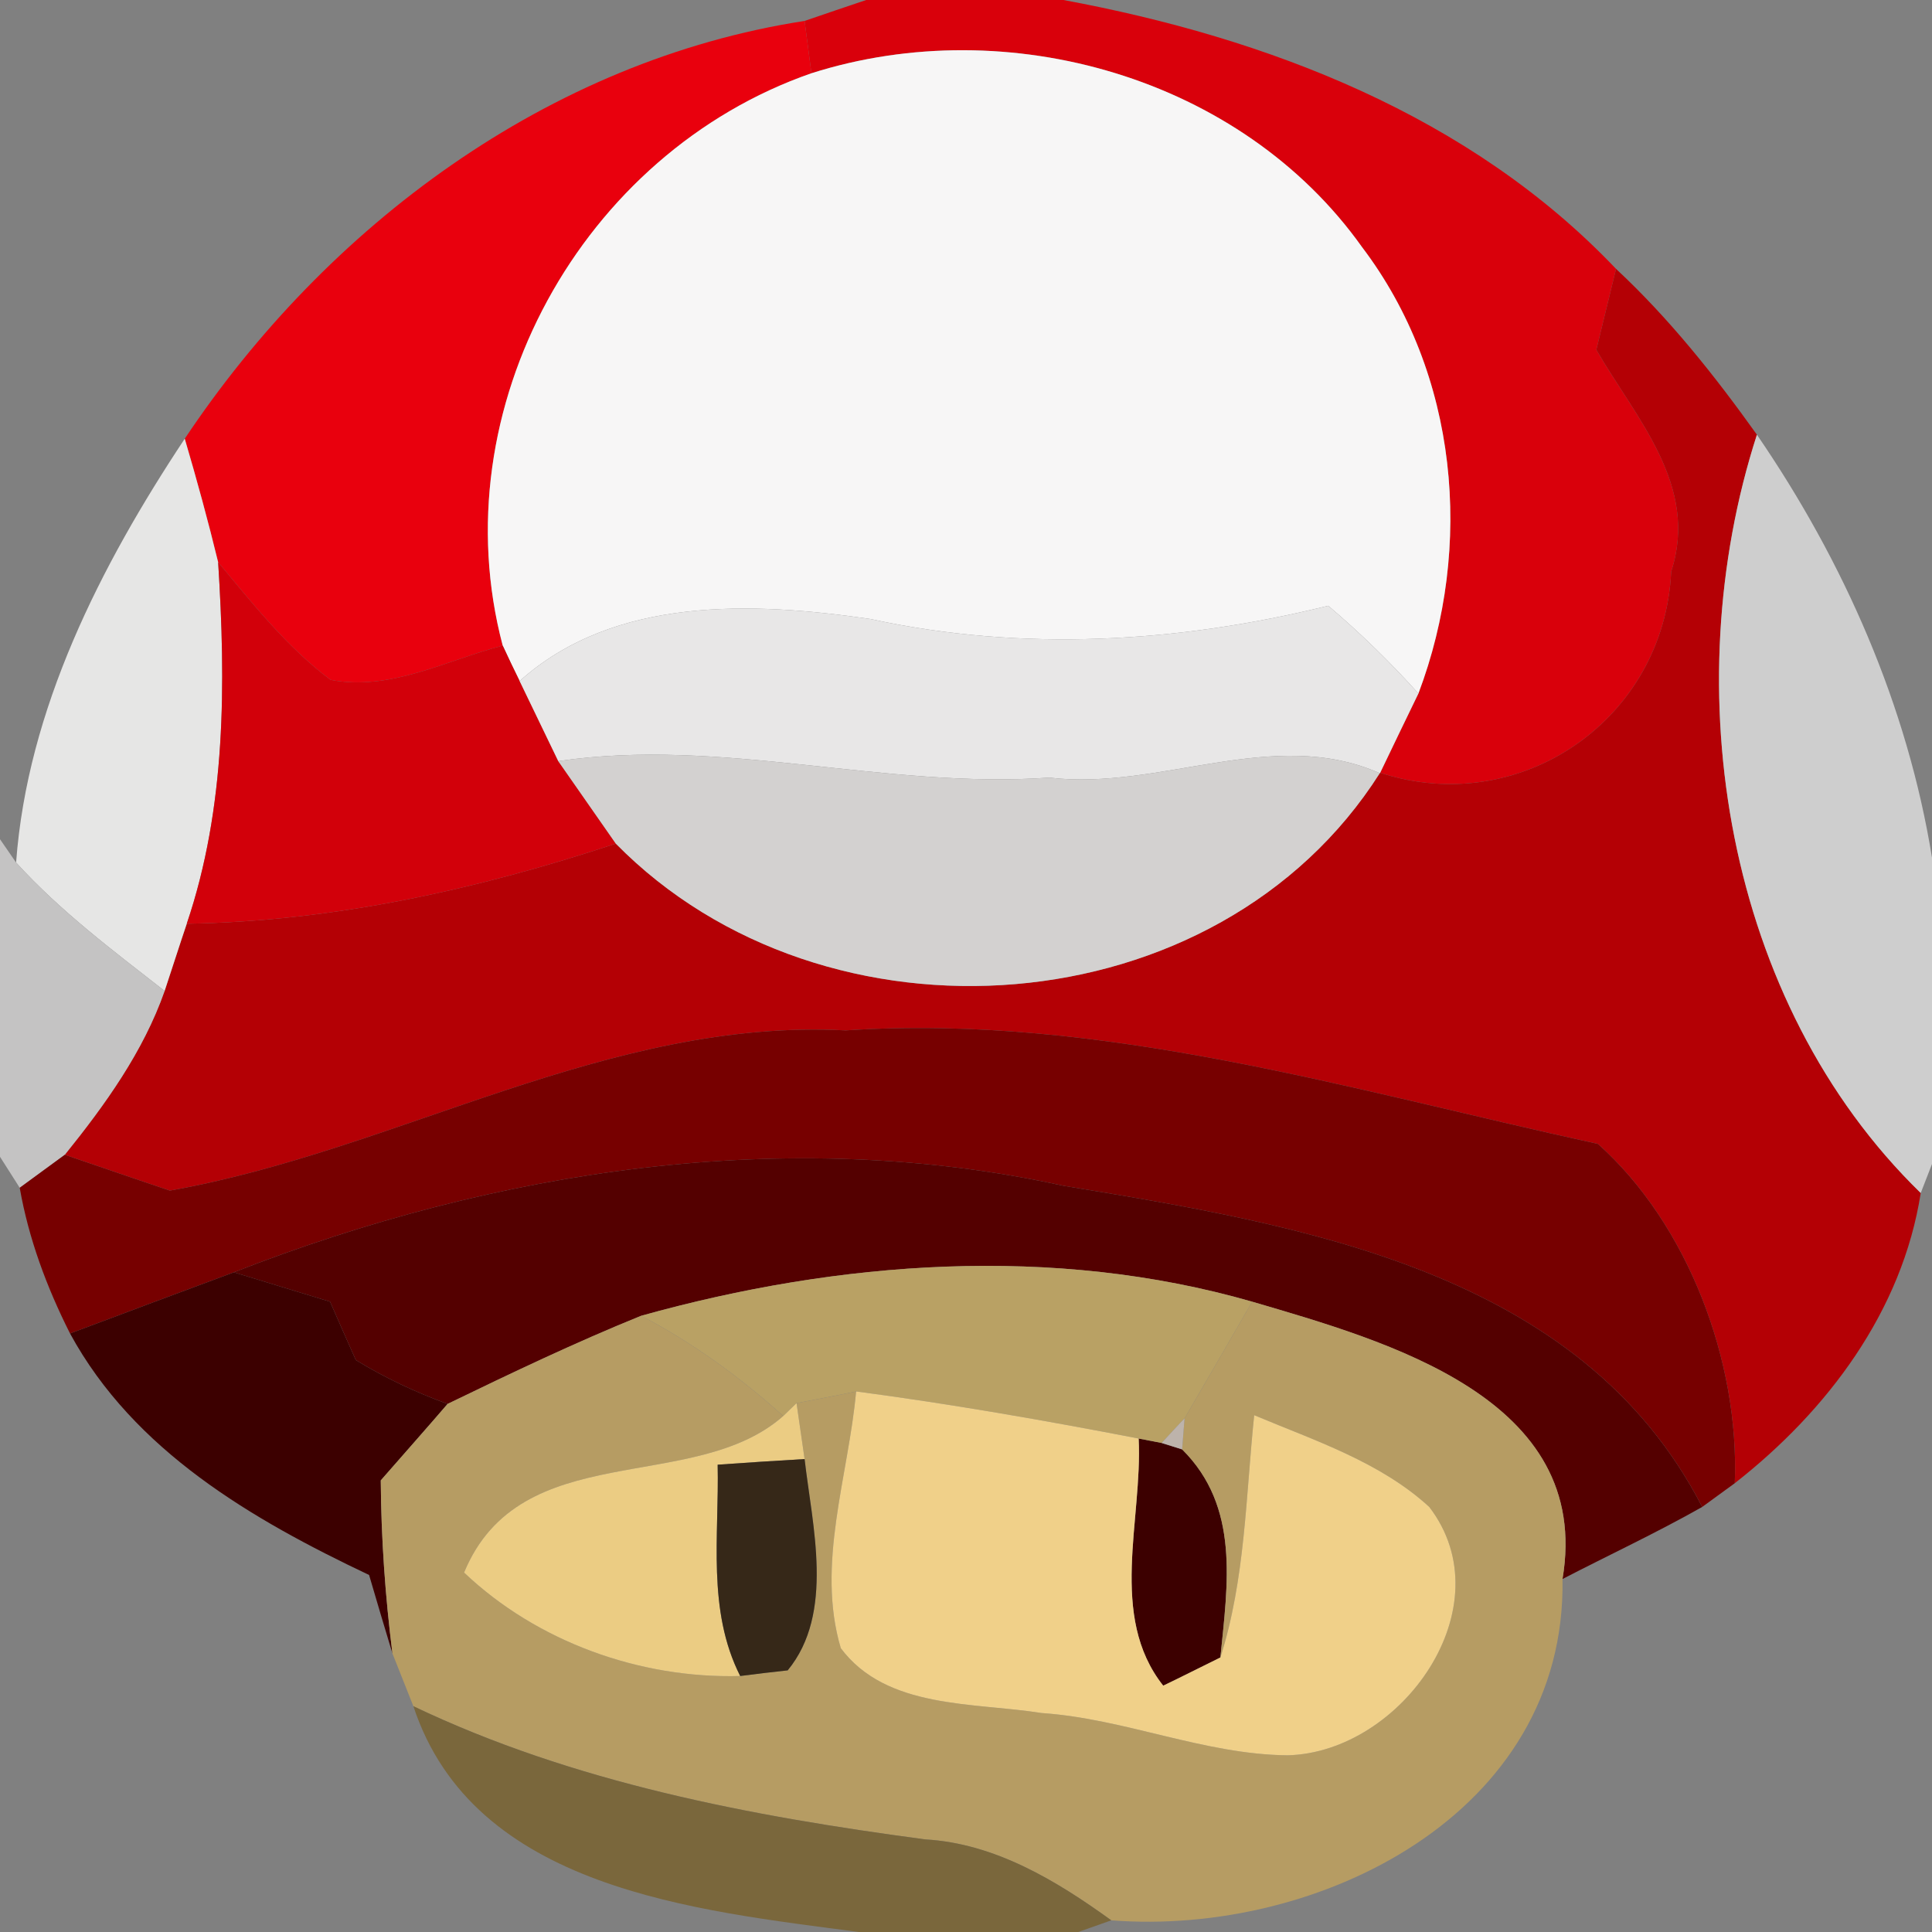 <?xml version="1.0" encoding="UTF-8" ?>
<!DOCTYPE svg PUBLIC "-//W3C//DTD SVG 1.1//EN" "http://www.w3.org/Graphics/SVG/1.1/DTD/svg11.dtd">
<svg width="48pt" height="48pt" viewBox="0 0 48 48" version="1.1" xmlns="http://www.w3.org/2000/svg">
<rect x="0" y="0" width="48" height="48" fill="#808080" stroke="none"/>
<g id="#d9000bff">
<path fill="#d9000b" opacity="1.00" d=" M 21.52 0.00 L 26.42 0.00 C 31.49 0.94 36.53 2.87 40.15 6.68 C 40.03 7.18 39.78 8.19 39.66 8.69 C 40.64 10.39 42.22 12.06 41.52 14.20 C 41.35 17.86 37.79 20.34 34.29 19.20 C 34.53 18.70 35.00 17.72 35.24 17.23 C 36.62 13.58 36.23 9.29 33.84 6.14 C 30.84 1.92 25.04 0.27 20.16 1.82 L 19.99 0.52 C 20.37 0.39 21.13 0.13 21.52 0.00 Z" />
</g>
<g id="#e9000dff">
<path fill="#e9000d" opacity="1.00" d=" M 4.59 10.90 C 8.11 5.62 13.62 1.50 19.99 0.52 L 20.16 1.82 C 14.46 3.80 10.93 10.15 12.49 16.04 C 11.10 16.40 9.69 17.18 8.21 16.89 C 7.13 16.08 6.28 15.00 5.42 13.97 C 5.17 12.94 4.89 11.92 4.59 10.90 Z" />
</g>
<g id="#f7f6f6ff">
<path fill="#f7f6f6" opacity="1.00" d=" M 12.49 16.04 C 10.93 10.15 14.46 3.80 20.16 1.82 C 25.04 0.27 30.84 1.92 33.84 6.14 C 36.23 9.29 36.62 13.58 35.24 17.23 C 34.54 16.45 33.79 15.72 33.00 15.05 C 29.27 15.97 25.40 16.20 21.63 15.38 C 18.70 14.95 15.26 14.81 12.91 16.92 C 12.80 16.70 12.59 16.26 12.49 16.04 Z" />
</g>
<g id="#b40005ff">
<path fill="#b40005" opacity="1.00" d=" M 40.15 6.68 C 41.47 7.91 42.60 9.33 43.65 10.80 C 41.61 17.12 42.85 24.90 47.72 29.64 C 47.26 32.58 45.40 35.05 43.10 36.85 C 43.22 33.83 41.94 30.42 39.70 28.42 C 33.55 27.08 27.38 25.18 21.01 25.60 C 15.11 25.29 9.88 28.58 4.22 29.58 C 3.56 29.36 2.26 28.91 1.61 28.69 C 2.61 27.45 3.56 26.13 4.09 24.62 C 4.23 24.20 4.50 23.36 4.64 22.95 C 8.29 22.89 11.85 22.10 15.30 20.96 C 20.50 26.25 30.25 25.56 34.28 19.21 L 34.29 19.20 C 37.79 20.34 41.35 17.86 41.52 14.20 C 42.22 12.06 40.64 10.39 39.66 8.69 C 39.78 8.19 40.03 7.18 40.15 6.68 Z" />
</g>
<g id="#e6e6e5fe">
<path fill="#e6e6e5" opacity="1.00" d=" M 0.40 21.43 C 0.68 17.62 2.50 14.05 4.59 10.90 C 4.89 11.92 5.17 12.94 5.42 13.97 C 5.61 16.97 5.62 20.06 4.64 22.95 C 4.50 23.36 4.23 24.20 4.09 24.62 C 2.81 23.62 1.50 22.64 0.40 21.43 Z" />
</g>
<g id="#cececefe">
<path fill="#cecece" opacity="1.00" d=" M 43.65 10.80 C 45.81 13.95 47.39 17.53 48.00 21.31 L 48.00 28.92 L 47.72 29.64 C 42.85 24.90 41.61 17.12 43.65 10.80 Z" />
</g>
<g id="#d2000aff">
<path fill="#d2000a" opacity="1.00" d=" M 5.42 13.97 C 6.28 15.00 7.13 16.08 8.21 16.89 C 9.69 17.18 11.10 16.40 12.49 16.04 C 12.59 16.26 12.80 16.70 12.91 16.92 C 13.15 17.42 13.63 18.41 13.87 18.91 C 14.23 19.42 14.94 20.45 15.30 20.96 C 11.85 22.10 8.29 22.89 4.64 22.95 C 5.62 20.06 5.61 16.97 5.42 13.97 Z" />
</g>
<g id="#e8e7e7ff">
<path fill="#e8e7e7" opacity="1.00" d=" M 12.91 16.92 C 15.26 14.81 18.70 14.95 21.63 15.38 C 25.40 16.20 29.27 15.97 33.00 15.05 C 33.79 15.72 34.54 16.45 35.24 17.23 C 35.00 17.72 34.53 18.70 34.29 19.20 L 34.28 19.21 C 31.63 18.04 28.82 19.65 26.07 19.32 C 21.98 19.61 17.93 18.31 13.87 18.91 C 13.63 18.41 13.15 17.42 12.91 16.92 Z" />
</g>
<g id="#d3d1d0ff">
<path fill="#d3d1d0" opacity="1.00" d=" M 13.87 18.91 C 17.93 18.31 21.98 19.61 26.07 19.32 C 28.82 19.65 31.63 18.04 34.28 19.21 C 30.25 25.56 20.50 26.25 15.30 20.96 C 14.94 20.45 14.23 19.42 13.87 18.91 Z" />
</g>
<g id="#c4c3c3fe">
<path fill="#c4c3c3" opacity="1.00" d=" M 0.00 20.85 L 0.40 21.43 C 1.50 22.64 2.81 23.62 4.09 24.62 C 3.56 26.13 2.61 27.45 1.61 28.69 L 0.49 29.51 L 0.00 28.74 L 0.00 20.85 Z" />
</g>
<g id="#770000fe">
<path fill="#770000" opacity="1.00" d=" M 4.22 29.58 C 9.88 28.58 15.11 25.29 21.01 25.60 C 27.38 25.18 33.55 27.08 39.70 28.42 C 41.94 30.42 43.22 33.83 43.10 36.85 L 42.29 37.44 C 39.27 31.56 32.30 30.43 26.42 29.46 C 19.54 27.95 12.31 29.07 5.81 31.61 C 4.46 32.11 3.10 32.62 1.74 33.13 C 1.16 31.98 0.71 30.77 0.49 29.51 L 1.61 28.69 C 2.26 28.91 3.56 29.36 4.22 29.58 Z" />
</g>
<g id="#540000fe">
<path fill="#540000" opacity="1.00" d=" M 5.81 31.61 C 12.31 29.07 19.54 27.95 26.42 29.46 C 32.30 30.43 39.27 31.56 42.29 37.44 C 41.16 38.08 39.98 38.63 38.82 39.23 C 39.58 34.73 34.44 33.32 31.11 32.34 C 26.17 30.92 20.84 31.32 15.93 32.69 C 14.30 33.35 12.71 34.11 11.12 34.88 C 10.32 34.59 9.56 34.23 8.84 33.79 C 8.68 33.43 8.36 32.71 8.20 32.34 C 7.60 32.16 6.41 31.79 5.81 31.61 Z" />
</g>
<g id="#3c0000fe">
<path fill="#3c0000" opacity="1.00" d=" M 1.74 33.13 C 3.10 32.62 4.46 32.11 5.81 31.61 C 6.41 31.79 7.60 32.16 8.20 32.34 C 8.36 32.71 8.68 33.43 8.84 33.79 C 9.56 34.23 10.32 34.59 11.12 34.88 C 10.71 35.36 9.87 36.31 9.46 36.78 C 9.47 38.22 9.57 39.65 9.75 41.08 C 9.60 40.59 9.31 39.61 9.17 39.13 C 6.26 37.75 3.33 36.05 1.74 33.13 Z" />
<path fill="#3c0000" opacity="1.00" d=" M 28.29 35.74 L 28.86 35.85 L 29.37 36.01 C 30.81 37.44 30.50 39.36 30.32 41.18 C 29.97 41.35 29.26 41.71 28.90 41.88 C 27.53 40.15 28.39 37.76 28.29 35.74 Z" />
</g>
<g id="#b9a164fe">
<path fill="#b9a164" opacity="1.00" d=" M 15.93 32.69 C 20.84 31.32 26.17 30.92 31.11 32.34 C 30.69 33.07 29.85 34.52 29.43 35.24 C 29.28 35.39 29.00 35.70 28.86 35.85 L 28.29 35.74 C 25.96 35.29 23.62 34.88 21.27 34.57 C 20.90 34.65 20.16 34.79 19.79 34.86 L 19.46 35.18 C 18.38 34.21 17.21 33.36 15.93 32.69 Z" />
</g>
<g id="#b69c63fe">
<path fill="#b69c63" opacity="1.00" d=" M 11.12 34.88 C 12.71 34.11 14.30 33.35 15.93 32.69 C 17.21 33.36 18.38 34.21 19.46 35.18 C 17.23 37.15 12.93 35.68 11.53 39.07 C 13.34 40.79 15.90 41.71 18.39 41.64 C 18.69 41.60 19.28 41.53 19.57 41.50 C 20.74 40.08 20.18 37.91 19.99 36.25 C 19.94 35.90 19.84 35.21 19.79 34.86 C 20.16 34.79 20.90 34.65 21.27 34.57 C 21.08 36.67 20.27 38.87 20.89 40.95 C 22.03 42.47 24.19 42.29 25.88 42.56 C 27.95 42.70 29.91 43.59 31.99 43.61 C 34.82 43.54 37.41 39.92 35.51 37.44 C 34.29 36.32 32.66 35.79 31.16 35.16 C 30.95 37.17 30.94 39.23 30.32 41.18 C 30.50 39.36 30.81 37.44 29.37 36.01 L 29.43 35.24 C 29.85 34.52 30.69 33.07 31.11 32.34 C 34.44 33.32 39.58 34.73 38.82 39.23 C 38.92 45.07 32.75 48.11 27.61 47.71 C 26.24 46.72 24.72 45.80 22.99 45.70 C 18.64 45.12 14.25 44.29 10.27 42.39 C 10.14 42.06 9.88 41.41 9.75 41.08 C 9.57 39.65 9.47 38.22 9.46 36.78 C 9.87 36.31 10.71 35.36 11.12 34.88 Z" />
</g>
<g id="#ebcc83fe">
<path fill="#ebcc83" opacity="1.00" d=" M 19.46 35.18 L 19.79 34.86 C 19.84 35.21 19.94 35.90 19.99 36.25 C 19.45 36.28 18.37 36.35 17.83 36.39 C 17.87 38.15 17.56 40.00 18.39 41.64 C 15.90 41.71 13.34 40.79 11.53 39.07 C 12.93 35.68 17.23 37.15 19.46 35.18 Z" />
</g>
<g id="#f0d089fe">
<path fill="#f0d089" opacity="1.00" d=" M 21.27 34.57 C 23.62 34.88 25.96 35.29 28.29 35.74 C 28.39 37.76 27.53 40.15 28.90 41.88 C 29.26 41.71 29.97 41.35 30.32 41.18 C 30.94 39.23 30.95 37.17 31.16 35.16 C 32.66 35.79 34.29 36.32 35.51 37.44 C 37.41 39.92 34.82 43.54 31.99 43.61 C 29.91 43.59 27.95 42.70 25.88 42.56 C 24.19 42.29 22.03 42.47 20.89 40.95 C 20.27 38.87 21.08 36.67 21.27 34.57 Z" />
</g>
<g id="#bdb3abff">
<path fill="#bdb3ab" opacity="1.00" d=" M 28.86 35.85 C 29.00 35.70 29.28 35.39 29.43 35.24 L 29.37 36.01 L 28.86 35.85 Z" />
</g>
<g id="#362818ff">
<path fill="#362818" opacity="1.00" d=" M 17.83 36.39 C 18.37 36.35 19.45 36.28 19.99 36.25 C 20.18 37.91 20.74 40.08 19.57 41.50 C 19.28 41.53 18.69 41.60 18.39 41.64 C 17.56 40.00 17.87 38.15 17.83 36.39 Z" />
</g>
<g id="#79663afa">
<path fill="#79663a" opacity="0.98" d=" M 10.27 42.39 C 14.25 44.29 18.64 45.12 22.99 45.70 C 24.72 45.80 26.24 46.72 27.61 47.71 L 26.79 48.00 L 21.34 48.00 C 17.28 47.46 11.77 46.94 10.27 42.39 Z" />
</g>
</svg>
